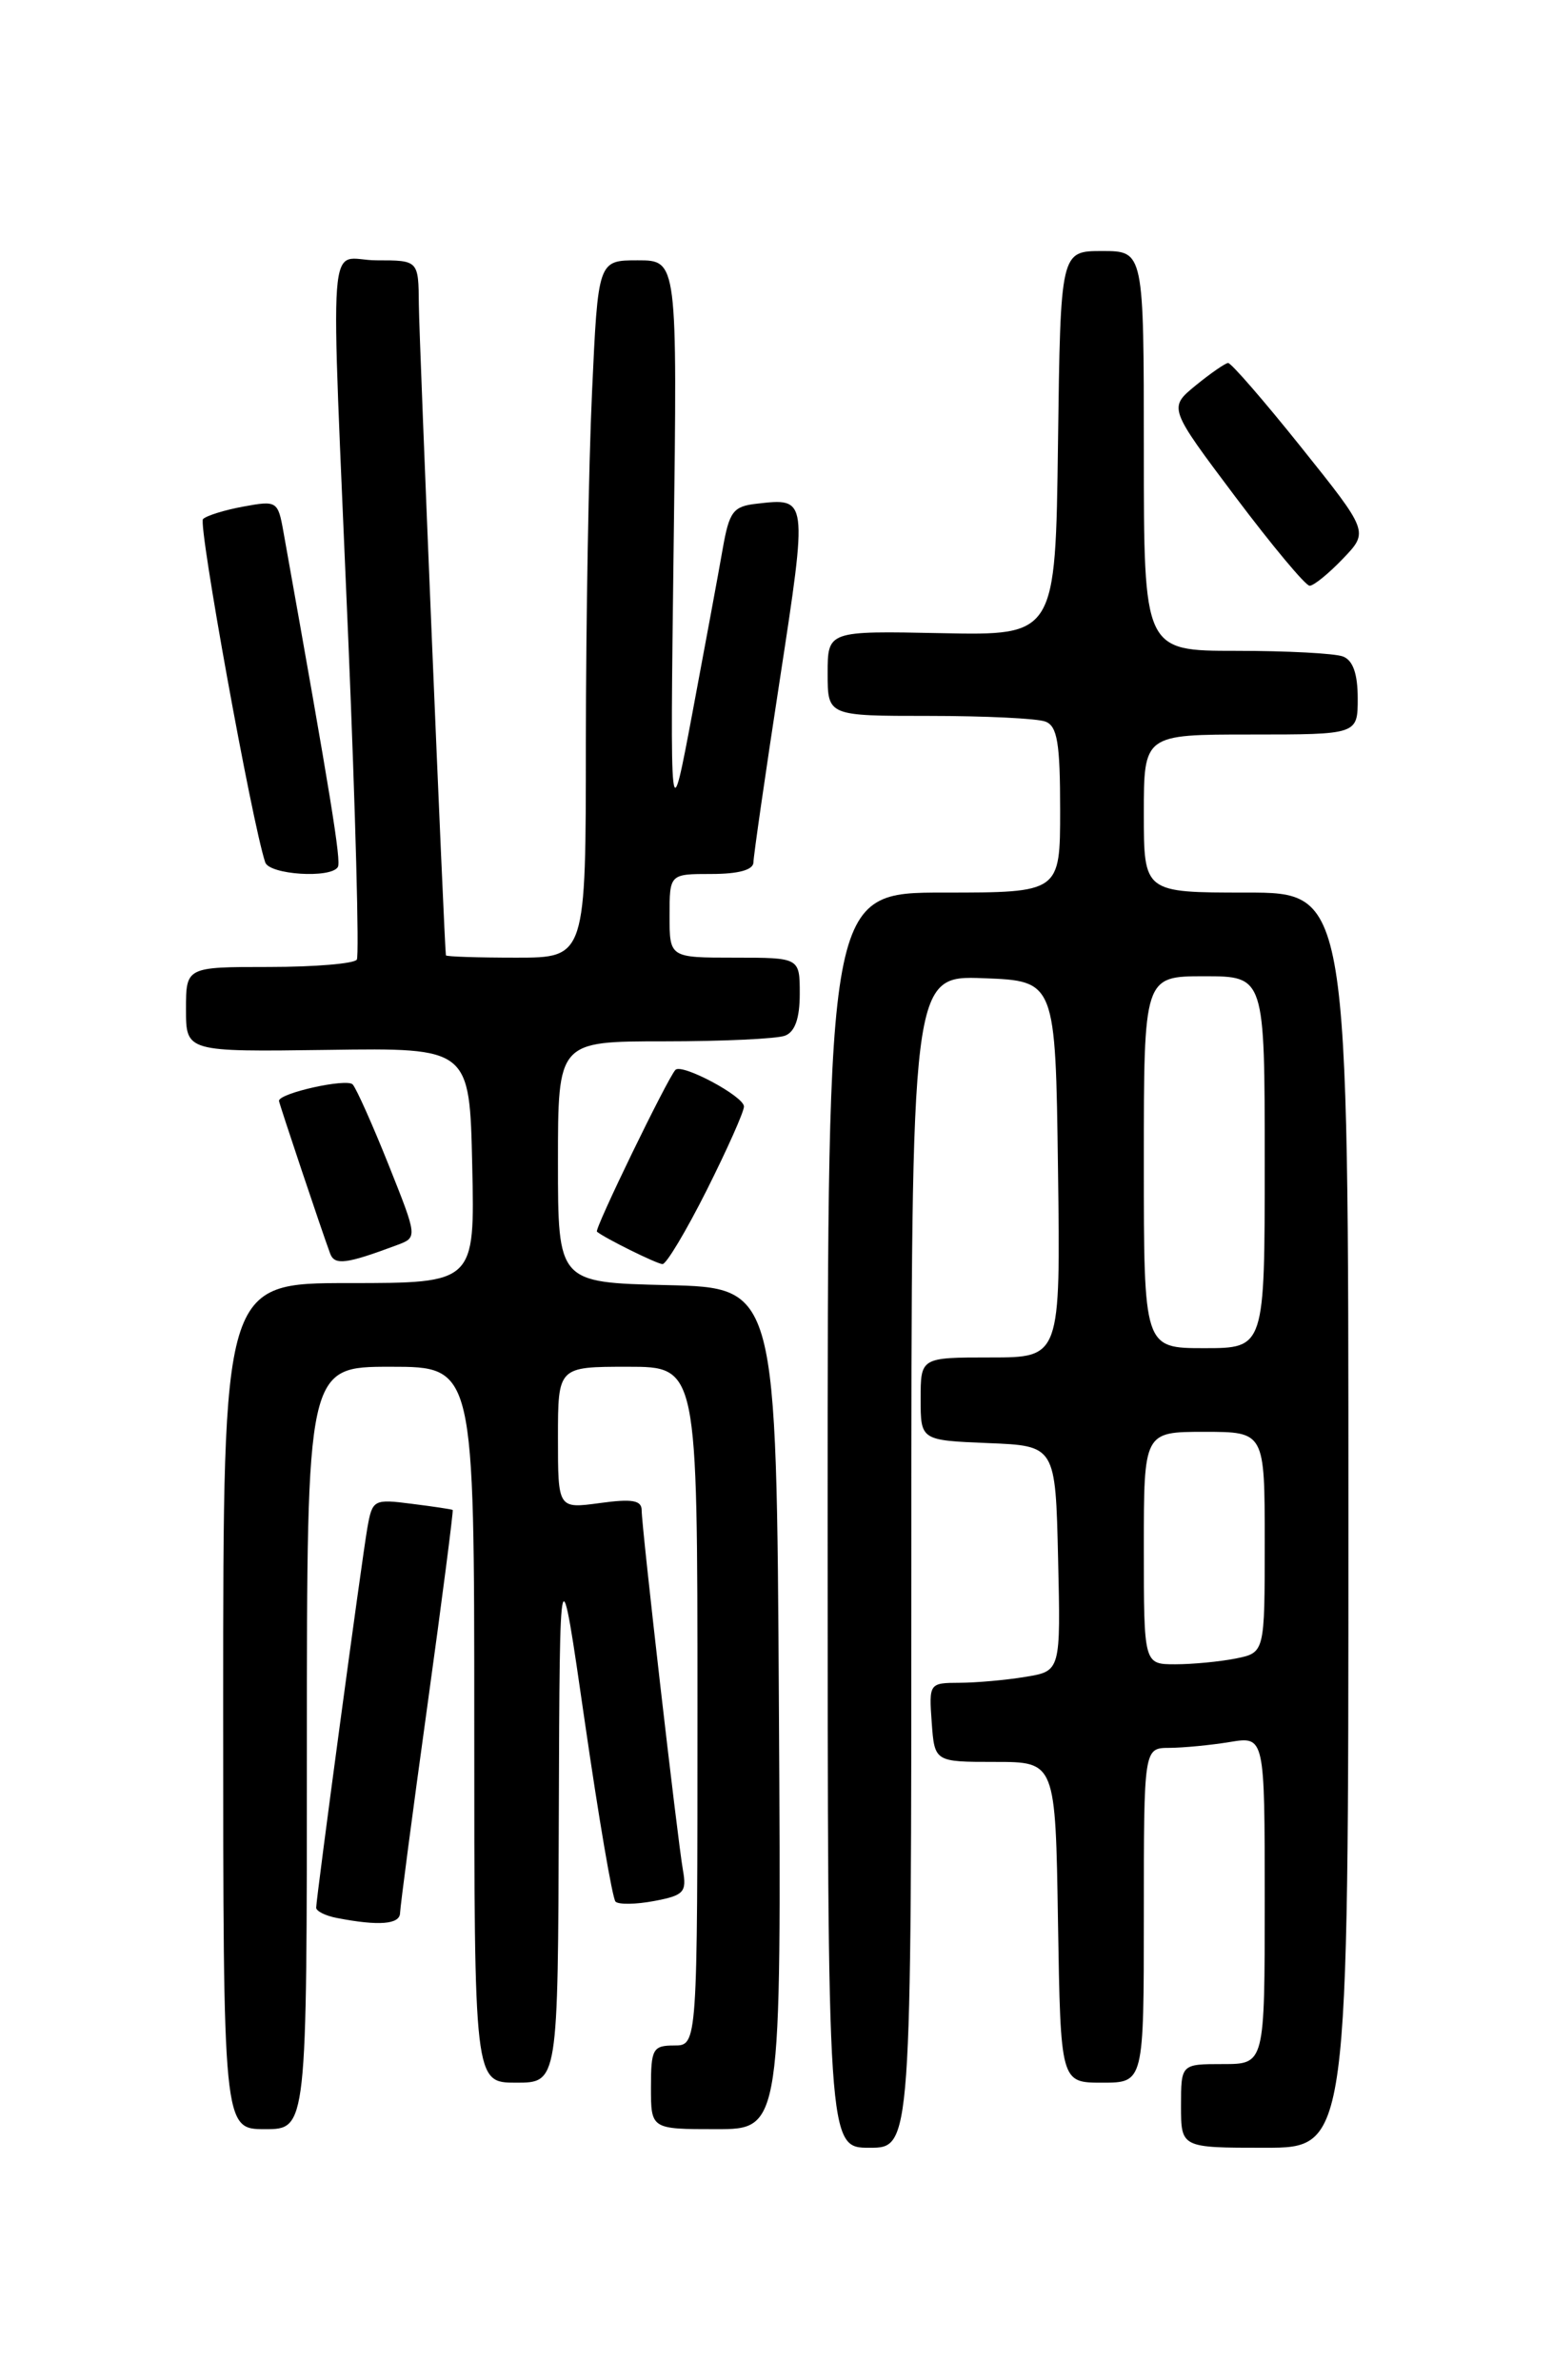 <?xml version="1.0" encoding="UTF-8" standalone="no"?>
<!DOCTYPE svg PUBLIC "-//W3C//DTD SVG 1.1//EN" "http://www.w3.org/Graphics/SVG/1.1/DTD/svg11.dtd" >
<svg xmlns="http://www.w3.org/2000/svg" xmlns:xlink="http://www.w3.org/1999/xlink" version="1.1" viewBox="0 0 167 256">
 <g >
 <path fill="currentColor"
d=" M 98.00 167.96 C 98.00 104.92 98.00 104.92 105.75 105.21 C 113.50 105.50 113.50 105.50 113.77 125.75 C 114.04 146.00 114.04 146.00 106.52 146.00 C 99.00 146.00 99.00 146.00 99.00 150.46 C 99.00 154.91 99.00 154.91 106.25 155.21 C 113.50 155.50 113.50 155.50 113.78 167.61 C 114.06 179.73 114.06 179.73 110.28 180.35 C 108.20 180.70 105.01 180.98 103.19 180.99 C 99.92 181.00 99.89 181.05 100.19 185.25 C 100.50 189.50 100.50 189.50 107.00 189.50 C 113.50 189.50 113.50 189.50 113.77 206.75 C 114.05 224.00 114.05 224.00 118.52 224.00 C 123.00 224.00 123.00 224.00 123.00 206.00 C 123.00 188.00 123.00 188.00 125.75 187.99 C 127.26 187.98 130.19 187.70 132.25 187.36 C 136.00 186.74 136.00 186.74 136.00 204.37 C 136.00 222.00 136.00 222.00 131.50 222.00 C 127.00 222.00 127.00 222.00 127.00 226.50 C 127.00 231.00 127.00 231.00 136.00 231.00 C 145.00 231.00 145.00 231.00 145.00 163.50 C 145.00 96.00 145.00 96.00 134.00 96.00 C 123.00 96.00 123.00 96.00 123.00 87.50 C 123.00 79.00 123.00 79.00 134.50 79.00 C 146.00 79.00 146.00 79.00 146.00 75.11 C 146.00 72.48 145.49 71.02 144.42 70.61 C 143.55 70.27 138.37 70.00 132.92 70.00 C 123.00 70.00 123.00 70.00 123.00 48.50 C 123.00 27.00 123.00 27.00 118.52 27.00 C 114.04 27.00 114.04 27.00 113.77 47.67 C 113.50 68.35 113.50 68.35 101.25 68.10 C 89.00 67.85 89.00 67.85 89.00 72.43 C 89.00 77.00 89.00 77.00 99.92 77.00 C 105.92 77.00 111.55 77.27 112.42 77.61 C 113.70 78.10 114.00 79.92 114.00 87.11 C 114.00 96.00 114.00 96.00 101.50 96.00 C 89.00 96.00 89.00 96.00 89.00 163.50 C 89.00 231.00 89.00 231.00 93.50 231.00 C 98.00 231.00 98.00 231.00 98.00 167.96 Z  M 33.00 188.00 C 33.00 147.00 33.00 147.00 42.00 147.00 C 51.00 147.00 51.00 147.00 51.00 185.50 C 51.00 224.00 51.00 224.00 55.50 224.00 C 60.00 224.00 60.00 224.00 60.09 195.25 C 60.19 166.50 60.19 166.50 62.89 185.21 C 64.38 195.51 65.86 204.20 66.19 204.53 C 66.53 204.86 68.40 204.83 70.35 204.46 C 73.53 203.86 73.86 203.52 73.44 201.15 C 72.84 197.74 69.00 164.27 69.00 162.43 C 69.00 161.36 67.98 161.18 64.50 161.66 C 60.00 162.27 60.00 162.27 60.00 154.64 C 60.00 147.00 60.00 147.00 67.50 147.00 C 75.00 147.00 75.00 147.00 75.00 183.50 C 75.00 220.00 75.00 220.00 72.50 220.00 C 70.20 220.00 70.00 220.37 70.00 224.50 C 70.00 229.00 70.00 229.00 77.01 229.00 C 84.02 229.00 84.02 229.00 83.76 183.75 C 83.50 138.50 83.50 138.50 71.75 138.22 C 60.00 137.94 60.00 137.94 60.00 124.97 C 60.00 112.00 60.00 112.00 71.42 112.00 C 77.70 112.00 83.55 111.73 84.42 111.39 C 85.49 110.98 86.00 109.52 86.00 106.89 C 86.00 103.00 86.00 103.00 79.00 103.00 C 72.00 103.00 72.00 103.00 72.00 98.50 C 72.00 94.00 72.00 94.00 76.50 94.00 C 79.42 94.00 81.01 93.56 81.02 92.75 C 81.03 92.06 82.30 83.24 83.85 73.15 C 86.87 53.42 86.88 53.54 81.34 54.18 C 78.84 54.46 78.42 55.03 77.72 59.00 C 77.29 61.48 75.83 69.35 74.49 76.50 C 72.05 89.50 72.05 89.50 72.44 58.75 C 72.84 28.00 72.84 28.00 68.58 28.00 C 64.31 28.00 64.31 28.00 63.66 42.25 C 63.30 50.09 63.01 66.96 63.00 79.75 C 63.00 103.00 63.00 103.00 55.50 103.00 C 51.38 103.00 47.98 102.89 47.95 102.75 C 47.79 101.90 45.07 36.62 45.04 32.75 C 45.00 28.00 45.00 28.00 40.50 28.00 C 35.13 28.00 35.52 22.77 37.46 68.96 C 38.23 87.36 38.64 102.77 38.37 103.21 C 38.10 103.64 33.86 104.00 28.94 104.00 C 20.00 104.00 20.00 104.00 20.00 108.56 C 20.00 113.13 20.00 113.13 35.25 112.92 C 50.50 112.70 50.50 112.70 50.78 125.35 C 51.06 138.00 51.06 138.00 37.53 138.00 C 24.00 138.00 24.00 138.00 24.00 183.50 C 24.00 229.00 24.00 229.00 28.50 229.00 C 33.00 229.00 33.00 229.00 33.00 188.00 Z  M 43.02 205.75 C 43.04 205.06 44.35 195.05 45.95 183.51 C 47.55 171.96 48.77 162.46 48.68 162.40 C 48.58 162.33 46.60 162.03 44.28 161.74 C 40.17 161.21 40.04 161.29 39.50 164.35 C 38.89 167.86 34.01 204.11 34.00 205.18 C 34.00 205.55 35.01 206.06 36.25 206.29 C 40.73 207.16 43.00 206.98 43.02 205.75 Z  M 42.70 133.91 C 44.90 133.09 44.90 133.09 41.79 125.29 C 40.08 121.01 38.34 117.11 37.93 116.64 C 37.32 115.94 30.00 117.57 30.00 118.40 C 30.00 118.65 34.60 132.39 35.50 134.82 C 35.98 136.12 37.22 135.96 42.70 133.91 Z  M 75.99 128.02 C 78.19 123.63 80.00 119.58 80.00 119.01 C 80.00 117.91 73.31 114.34 72.63 115.07 C 71.76 116.01 63.89 132.22 64.19 132.47 C 65.01 133.16 70.59 135.92 71.24 135.96 C 71.65 135.98 73.78 132.41 75.99 128.02 Z  M 36.33 93.25 C 36.70 92.62 35.62 85.95 30.47 57.15 C 29.89 53.90 29.76 53.82 26.19 54.48 C 24.16 54.85 22.20 55.46 21.83 55.83 C 21.28 56.38 27.09 88.47 28.52 92.75 C 28.97 94.08 35.58 94.51 36.33 93.25 Z  M 144.41 60.09 C 147.19 57.19 147.19 57.19 139.91 48.09 C 135.91 43.09 132.38 39.02 132.06 39.04 C 131.75 39.06 130.18 40.15 128.57 41.46 C 125.65 43.86 125.65 43.86 132.84 53.43 C 136.80 58.69 140.39 63.00 140.83 63.00 C 141.27 63.00 142.88 61.69 144.41 60.09 Z  M 123.00 166.50 C 123.00 154.00 123.00 154.00 129.50 154.00 C 136.00 154.00 136.00 154.00 136.00 165.88 C 136.00 177.75 136.00 177.75 132.88 178.38 C 131.16 178.72 128.23 179.00 126.38 179.00 C 123.00 179.00 123.00 179.00 123.00 166.50 Z  M 123.00 125.00 C 123.00 105.00 123.00 105.00 129.50 105.00 C 136.00 105.00 136.00 105.00 136.00 125.00 C 136.00 145.00 136.00 145.00 129.50 145.00 C 123.00 145.00 123.00 145.00 123.00 125.00 Z "/>
</g>
</svg>